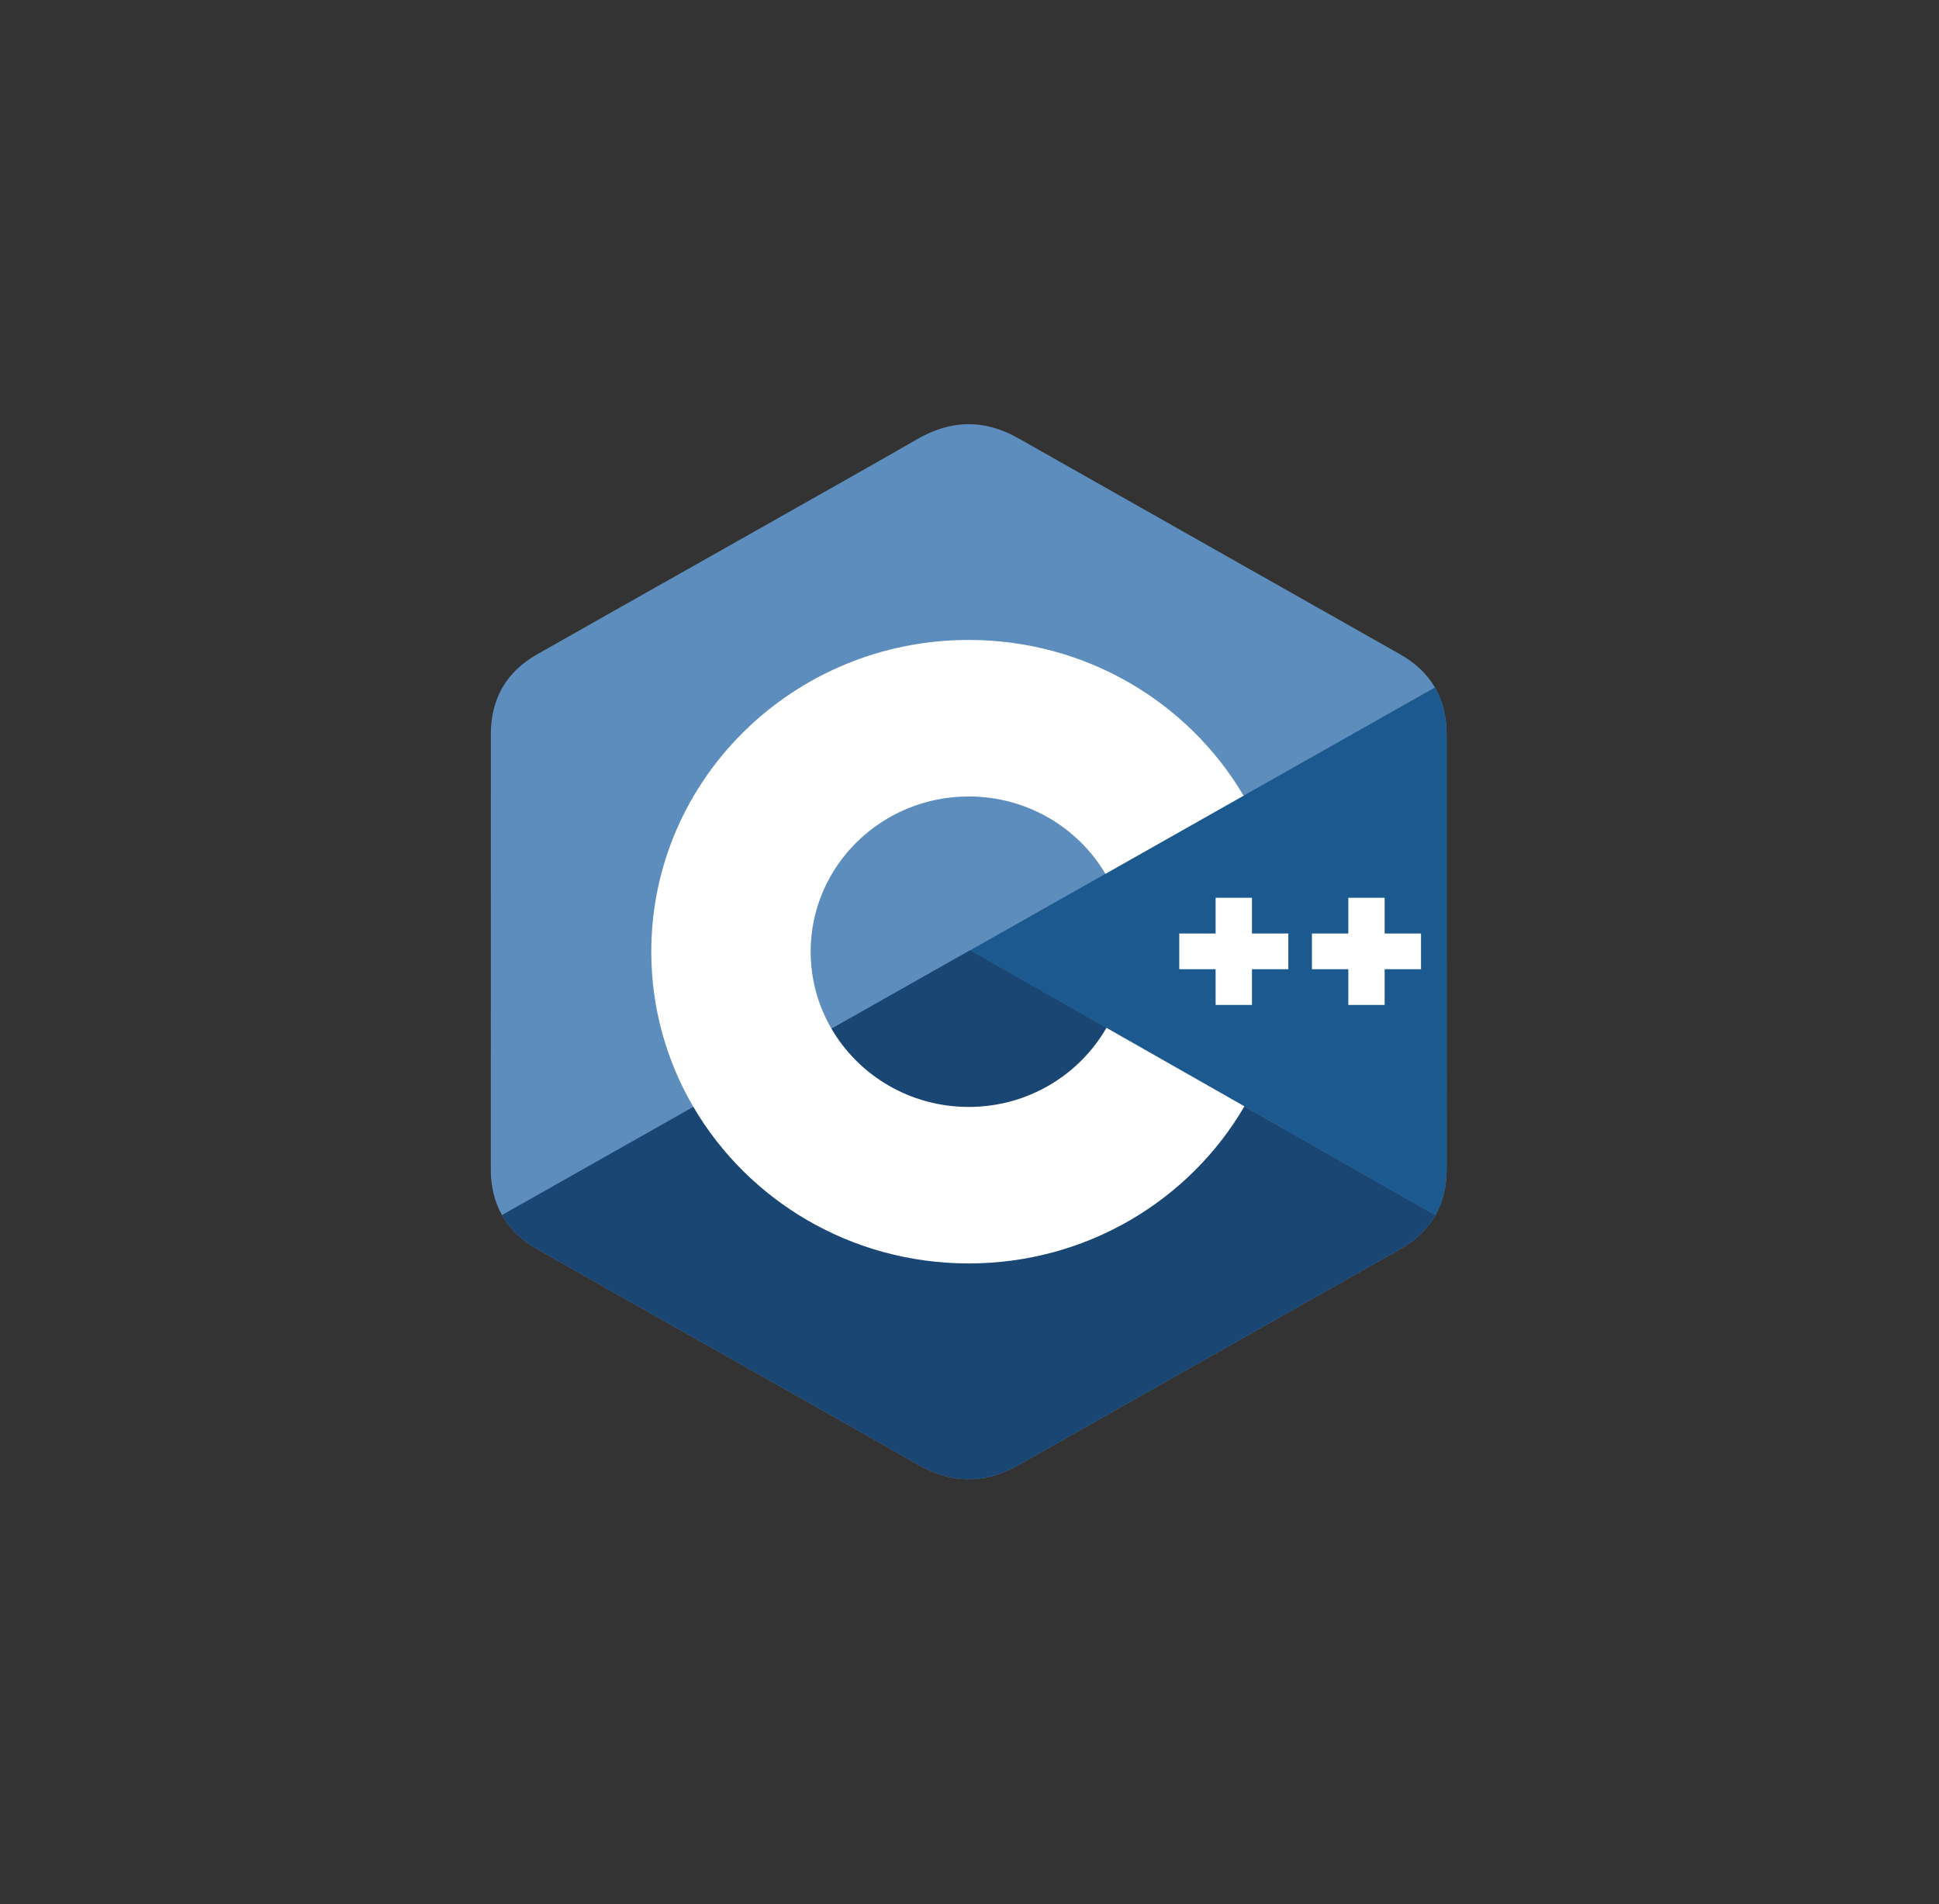 <svg width="56" height="55" viewBox="0 0 56 55" fill="none" xmlns="http://www.w3.org/2000/svg">
<rect x="0" y="0" width="56" height="55" fill="#333333" stroke="none"/>
<path d="M41.779 21.21C41.779 20.698 41.667 20.245 41.442 19.856C41.22 19.474 40.888 19.154 40.443 18.901C36.768 16.819 33.089 14.744 29.415 12.661C28.425 12.099 27.464 12.12 26.481 12.689C25.018 13.537 17.694 17.658 15.512 18.899C14.613 19.41 14.176 20.192 14.176 21.209C14.174 25.395 14.176 29.58 14.174 33.766C14.174 34.267 14.281 34.711 14.497 35.093C14.719 35.487 15.055 35.816 15.511 36.075C17.693 37.317 25.018 41.438 26.481 42.285C27.464 42.855 28.425 42.875 29.415 42.314C33.09 40.23 36.768 38.155 40.444 36.074C40.9 35.815 41.236 35.486 41.458 35.093C41.673 34.71 41.78 34.266 41.781 33.764C41.781 33.764 41.781 25.395 41.779 21.21Z" fill="#5C8DBC"/>
<path d="M28.02 27.447L14.497 35.094C14.719 35.487 15.055 35.816 15.511 36.075C17.693 37.317 25.018 41.438 26.481 42.285C27.464 42.855 28.425 42.875 29.415 42.314C33.09 40.23 36.769 38.155 40.444 36.074C40.9 35.815 41.236 35.486 41.458 35.093L28.02 27.447Z" fill="#1A4674"/>
<path d="M24.014 29.712C24.801 31.061 26.28 31.971 27.977 31.971C29.685 31.971 31.172 31.049 31.955 29.686L28.02 27.447L24.014 29.712Z" fill="#1A4674"/>
<path d="M41.779 21.21C41.779 20.698 41.667 20.245 41.442 19.856L28.02 27.447L41.458 35.093C41.673 34.71 41.78 34.266 41.781 33.765C41.781 33.765 41.781 25.396 41.779 21.21Z" fill="#1B598E"/>
<path d="M41.04 27.993H39.99V29.025H38.94V27.993H37.89V26.962H38.94V25.93H39.99V26.962H41.04V27.993ZM37.208 27.993H36.158V29.025H35.108V27.993H34.058V26.962H35.108V25.93H36.158V26.962H37.208V27.993Z" fill="white"/>
<path d="M31.955 29.686C31.172 31.049 29.685 31.971 27.977 31.971C26.28 31.971 24.801 31.061 24.014 29.712C23.619 29.035 23.412 28.268 23.412 27.487C23.412 25.011 25.456 23.004 27.977 23.004C29.663 23.004 31.135 23.902 31.926 25.238L35.916 22.981C34.33 20.292 31.369 18.483 27.977 18.483C22.914 18.483 18.81 22.515 18.81 27.487C18.81 29.119 19.252 30.648 20.024 31.968C21.606 34.671 24.575 36.491 27.977 36.491C31.386 36.491 34.36 34.664 35.94 31.953L31.955 29.686Z" fill="white"/>
</svg>
